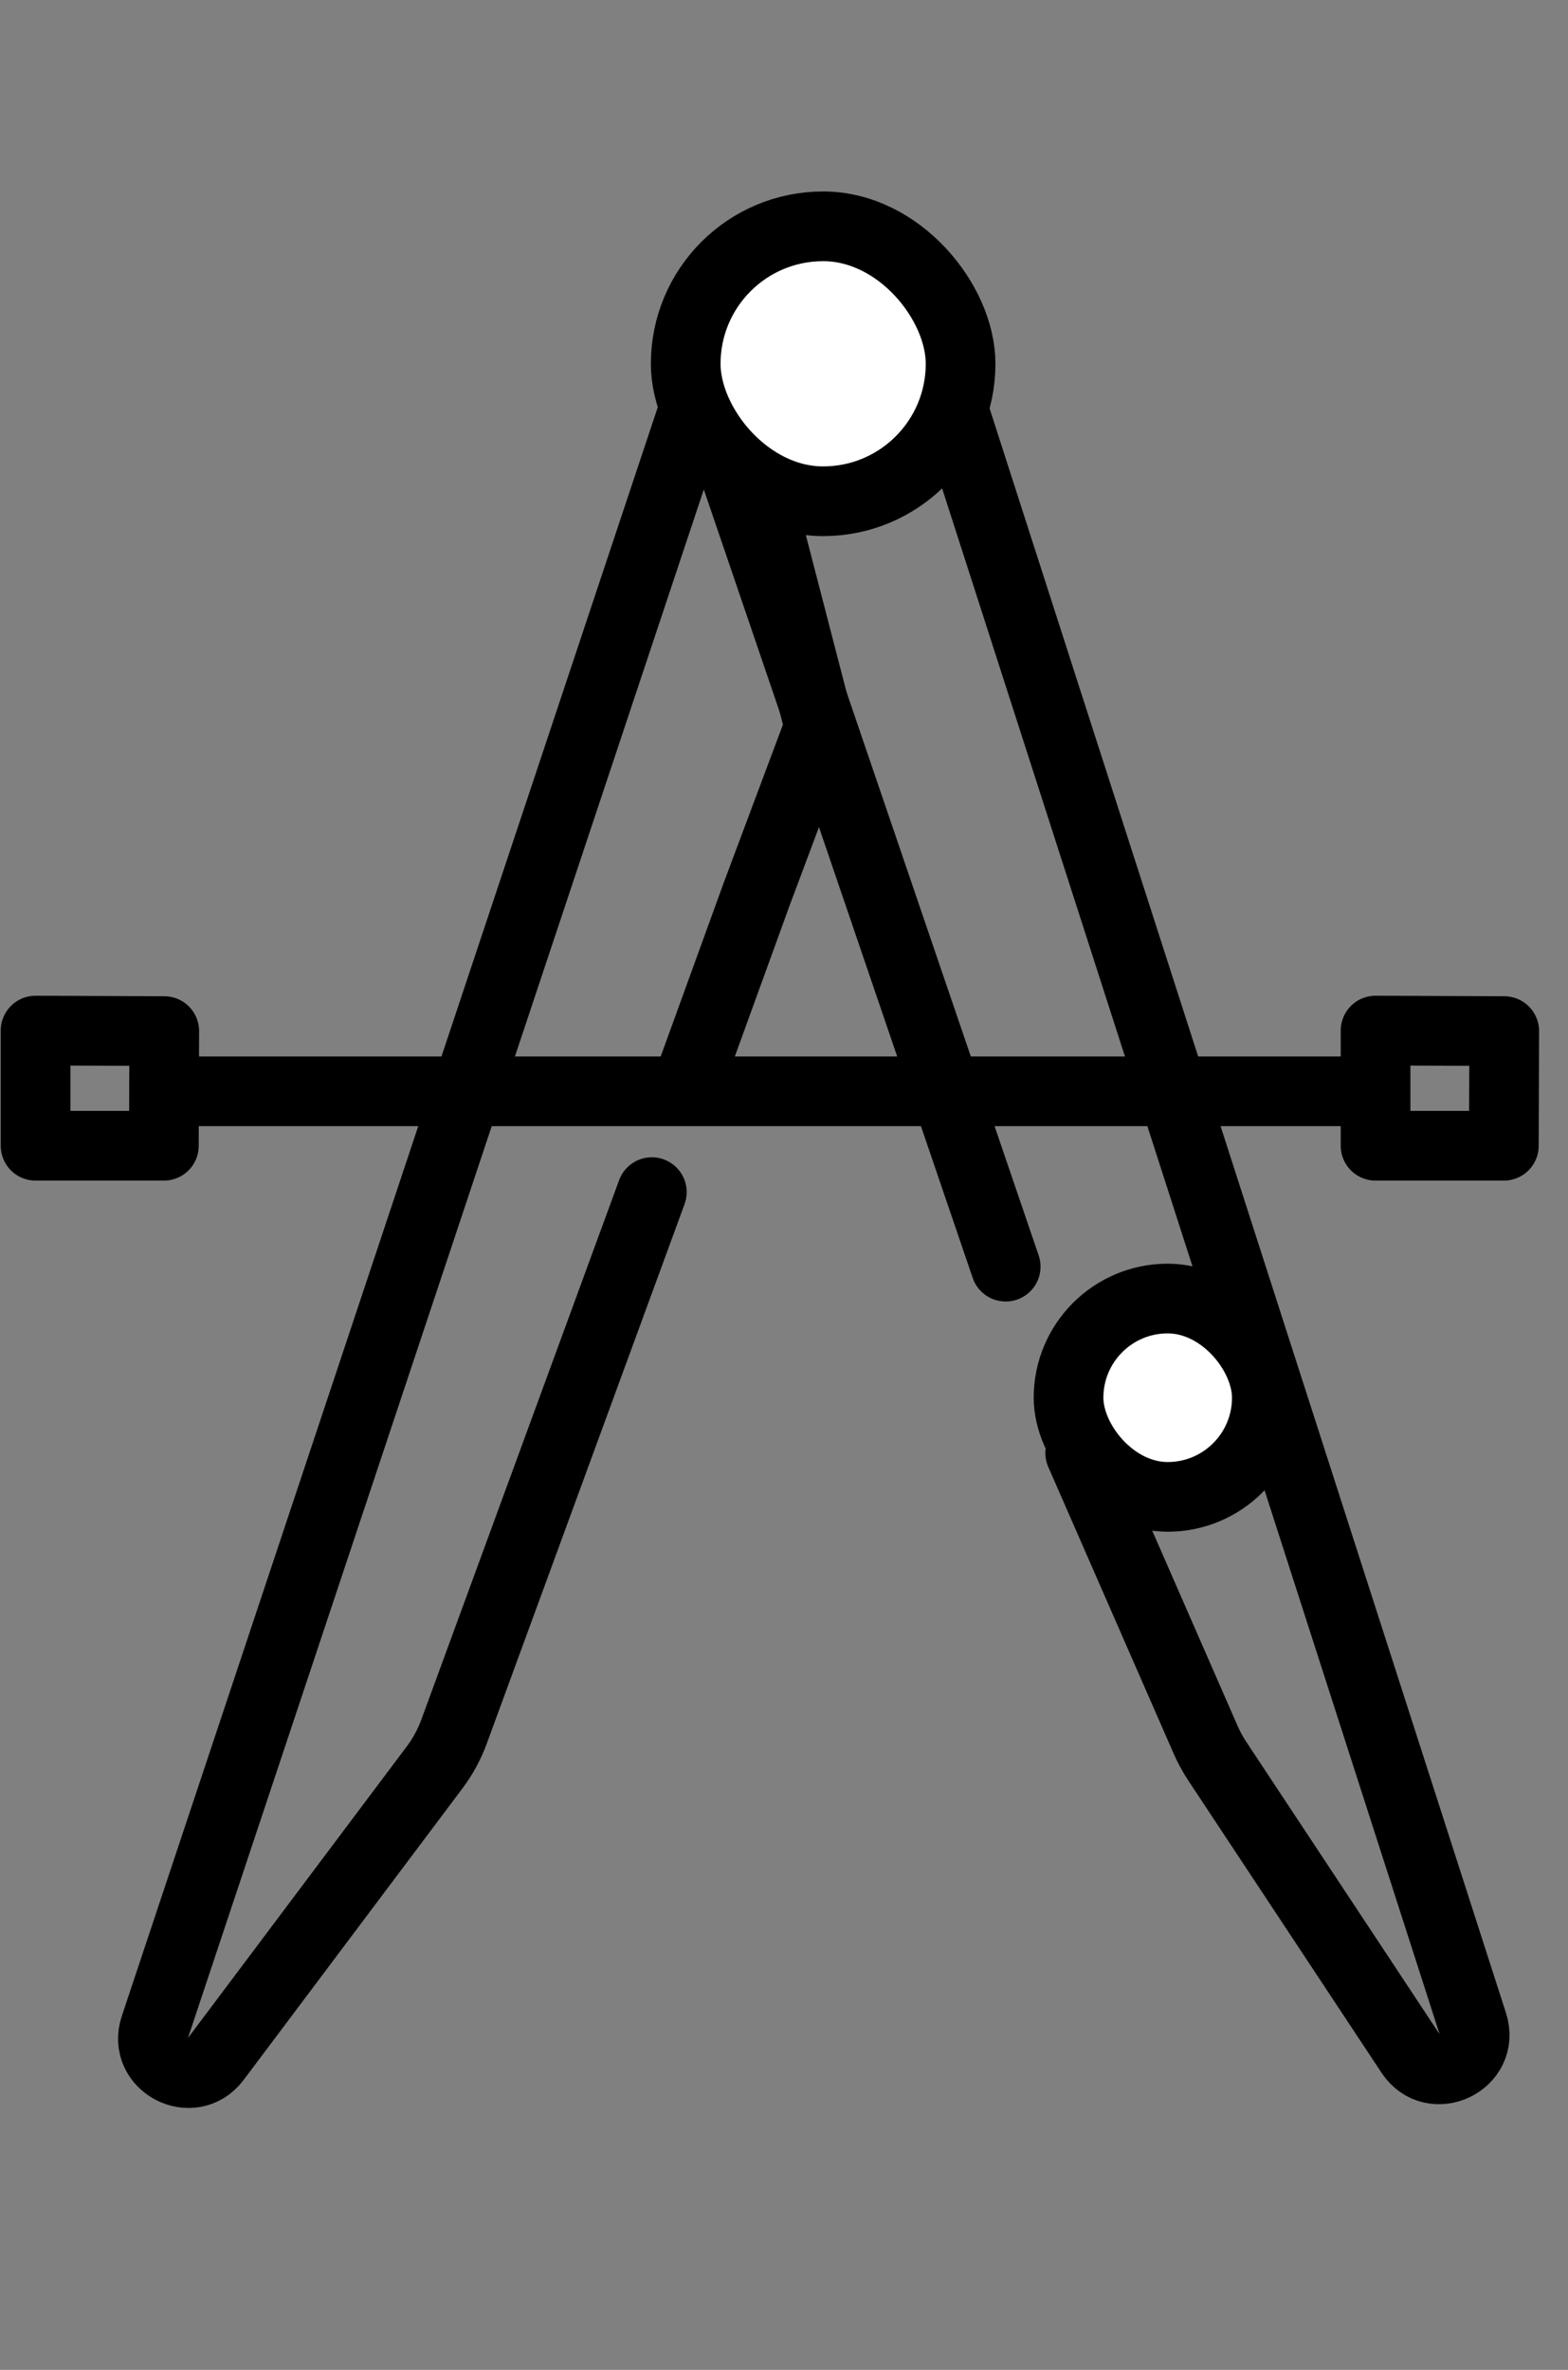 <svg width="45" height="68" viewBox="0 0 45 68" fill="none" xmlns="http://www.w3.org/2000/svg">
<rect x="0" y="0" width="45" height="68" fill="#808080" stroke="none"/>
<mask id="path-1-inside-1" fill="white">
<rect x="20.877" width="5.494" height="7.691" rx="1"/>
</mask>
<rect x="20.877" width="5.494" height="7.691" rx="1" stroke="black" stroke-width="4" stroke-linecap="round" stroke-linejoin="round" mask="url(#path-1-inside-1)"/>
<path d="M4.944 31.314H39.006" stroke="black" stroke-width="2" stroke-linecap="round" stroke-linejoin="round"/>
<path d="M28.862 36.345L20.851 12.86C20.262 11.131 21.203 9.255 22.941 8.695V8.695C24.659 8.14 26.501 9.085 27.055 10.803L42.268 58.065C42.624 59.172 41.123 59.893 40.482 58.923L34.931 50.529C34.805 50.337 34.695 50.136 34.603 49.926L31 41.69" stroke="black" stroke-width="2" stroke-linecap="round" stroke-linejoin="round"/>
<path d="M19.776 31L21.716 25.655L23.517 20.845L21.716 13.897L23.967 12.279C25.445 11.217 25.086 8.924 23.354 8.366V8.366C22.195 7.992 20.952 8.621 20.567 9.776L4.445 58.163C4.086 59.239 5.512 59.987 6.193 59.08L12.474 50.712C12.708 50.4 12.896 50.055 13.03 49.688L18.707 34.207" stroke="black" stroke-width="2" stroke-linecap="round" stroke-linejoin="round"/>
<path d="M43.159 32.876L43.17 29.586L39.477 29.571L39.477 32.876L43.159 32.876Z" stroke="black" stroke-width="2" stroke-linecap="round" stroke-linejoin="round"/>
<path d="M4.703 32.876L4.714 29.586L1.021 29.571L1.021 32.876L4.703 32.876Z" stroke="black" stroke-width="2" stroke-linecap="round" stroke-linejoin="round"/>
<rect x="30.666" y="37.26" width="5.691" height="5.691" rx="2.846" fill="white" stroke="black" stroke-width="2"/>
<rect x="19.679" y="6.494" width="7.889" height="7.889" rx="3.944" fill="white" stroke="black" stroke-width="2"/>
</svg>
